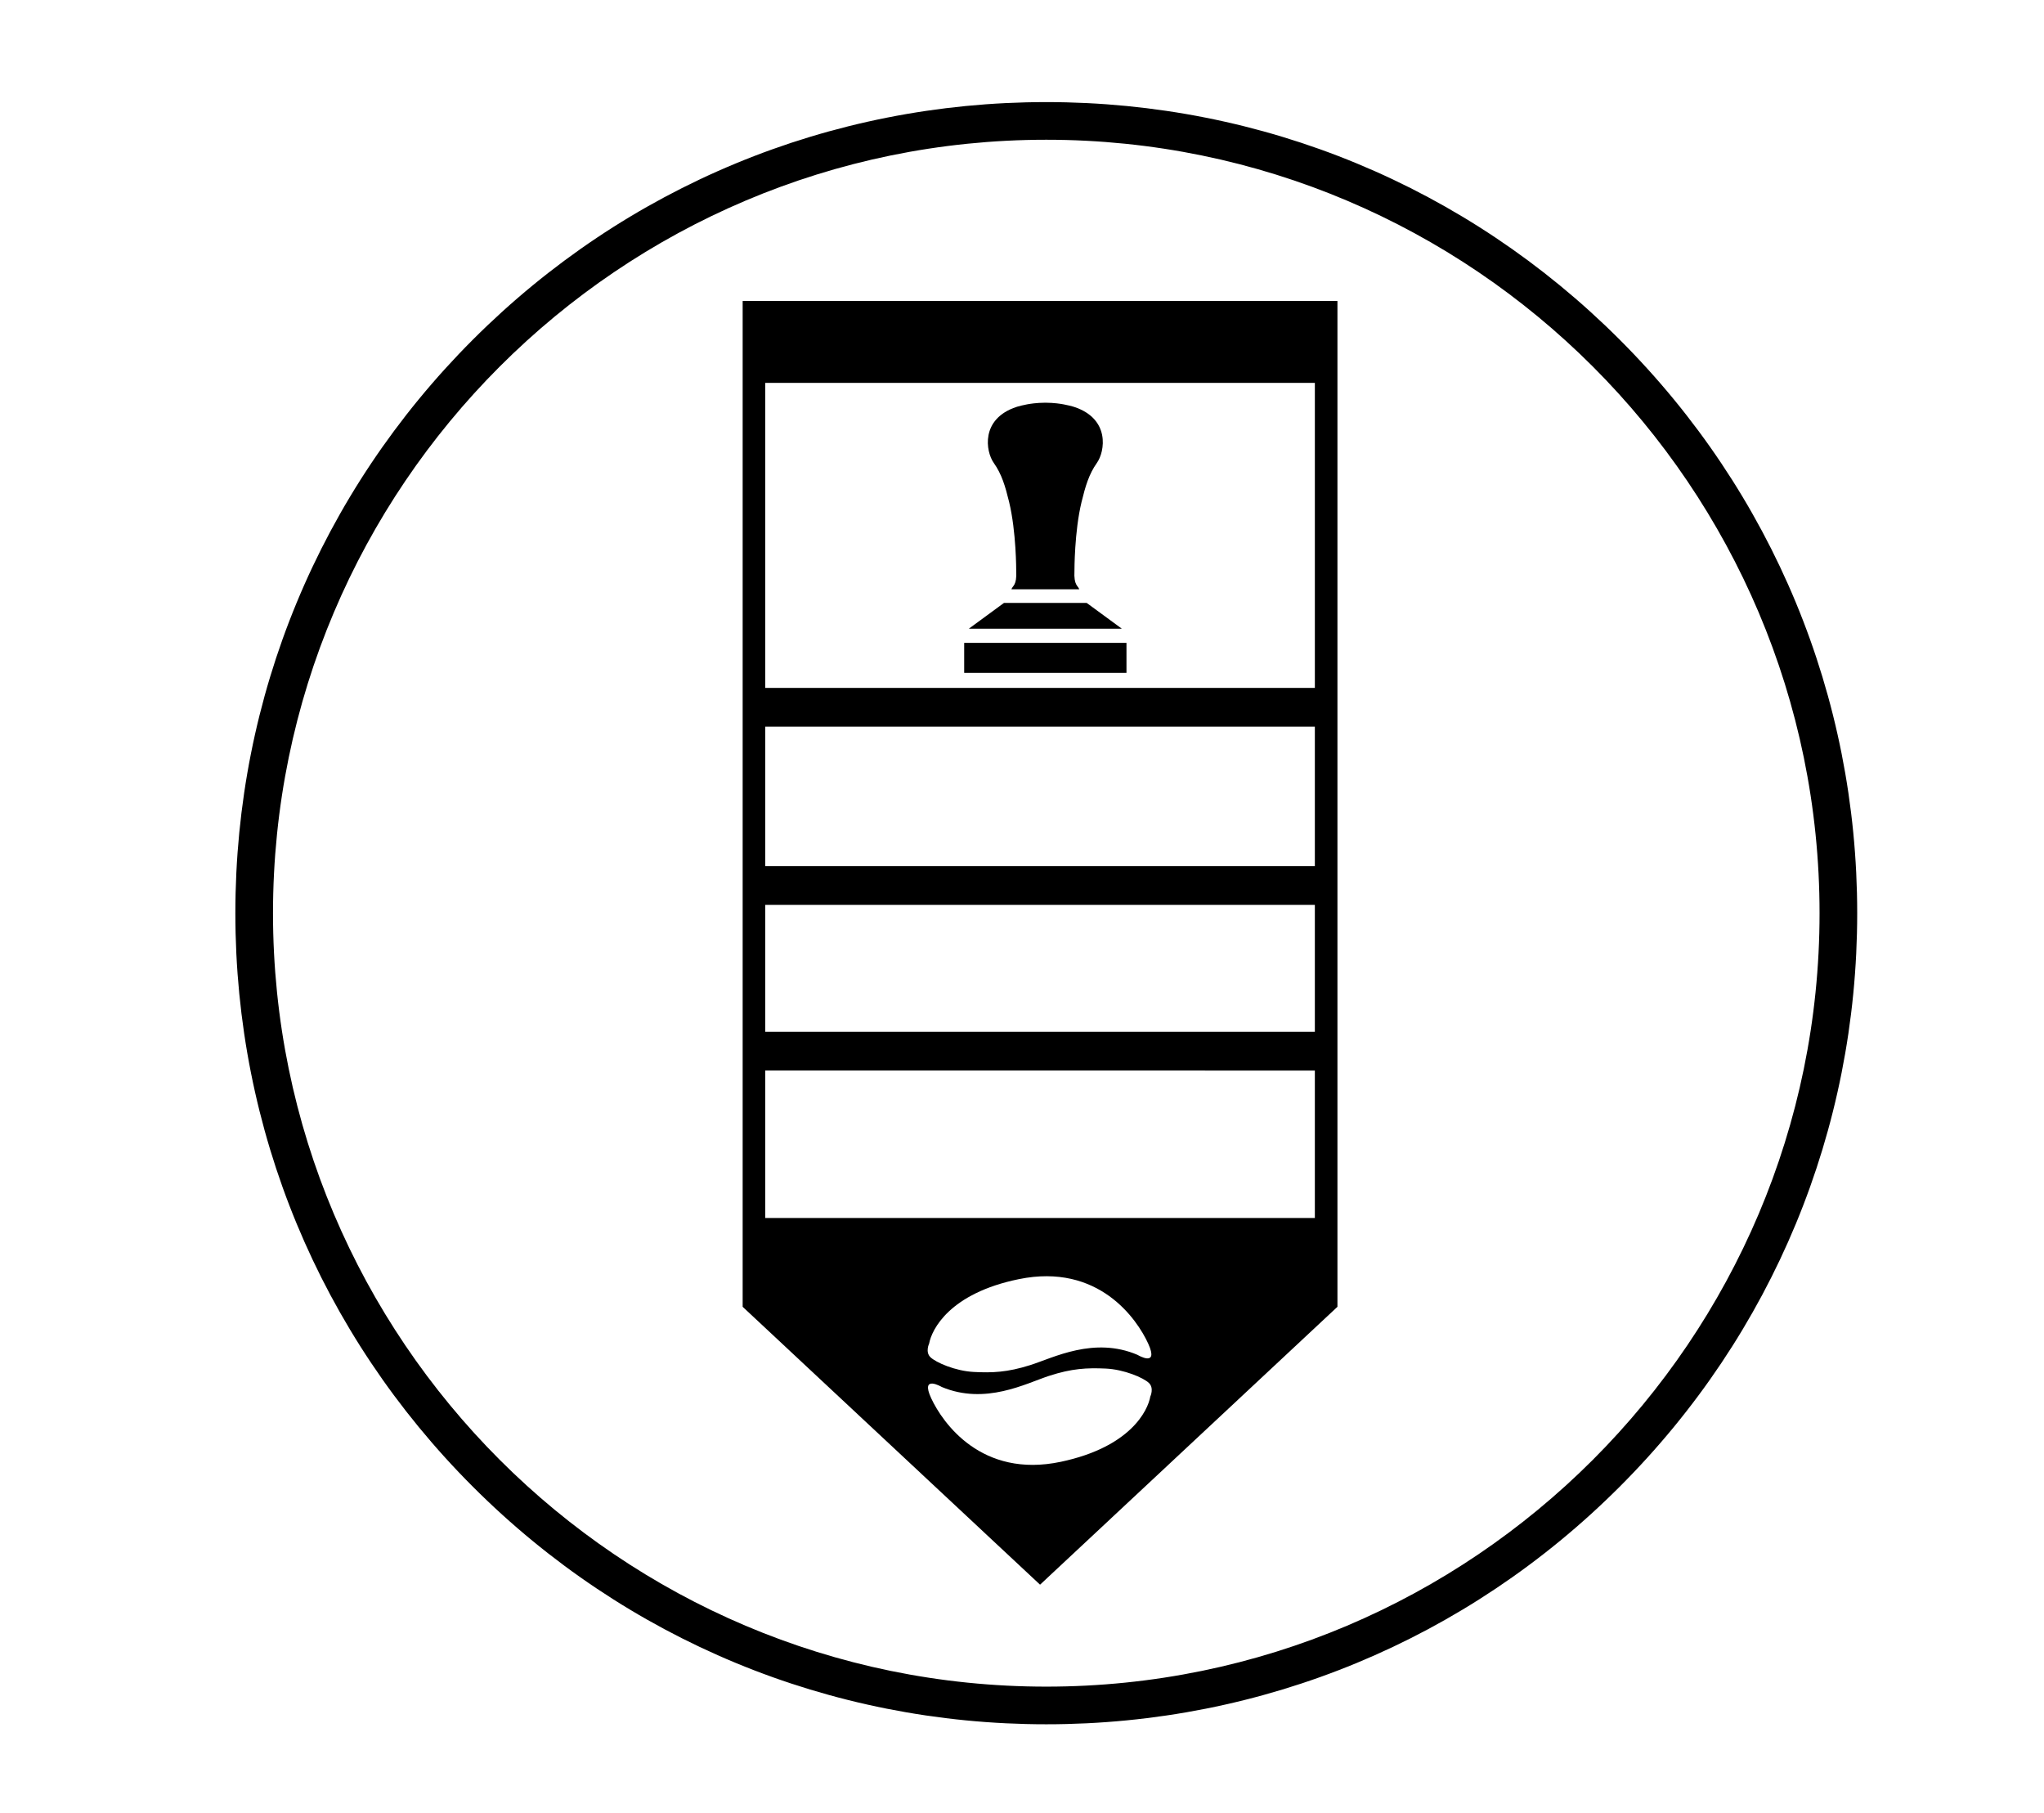 <?xml version="1.0" encoding="utf-8"?>
<!-- Generator: Adobe Illustrator 16.0.0, SVG Export Plug-In . SVG Version: 6.00 Build 0)  -->
<!DOCTYPE svg PUBLIC "-//W3C//DTD SVG 1.1//EN" "http://www.w3.org/Graphics/SVG/1.1/DTD/svg11.dtd">
<svg version="1.1" id="Layer_1" xmlns="http://www.w3.org/2000/svg" xmlns:xlink="http://www.w3.org/1999/xlink" x="0px" y="0px"
	 width="542.973px" height="481.476px" viewBox="0 0 542.973 481.476" enable-background="new 0 0 542.973 481.476"
	 xml:space="preserve">
<g>
	<path d="M277.936,457.946c-57.54,0-111.635-22.406-152.322-63.094s-63.093-94.781-63.093-152.322
		c0-57.54,22.407-111.635,63.093-152.322c40.687-40.686,94.782-63.093,152.322-63.093s111.636,22.407,152.321,63.093
		c40.688,40.687,63.094,94.782,63.094,152.322c0,57.541-22.406,111.636-63.094,152.322
		C389.571,435.54,335.476,457.946,277.936,457.946z M277.936,37.116c-113.266,0-205.415,92.149-205.415,205.415
		c0,113.267,92.149,205.416,205.415,205.416c113.267,0,205.415-92.148,205.415-205.416
		C483.351,129.265,391.202,37.116,277.936,37.116z"/>
</g>
<path d="M197.282,79.942v267.125l79,73.803l79-73.801V79.942H197.282z M305.575,370.888c-0.652,3.738-5.254,13.412-23.729,17.336
	c-21.145,4.492-31.467-10.402-34.469-16.84c-3.002-6.439,2.797-3.02,2.797-3.02c11.6,4.846,22.328-0.936,28.458-2.938
	c6.125-2.002,10.143-2.172,15.057-1.955s10.072,2.447,11.506,3.82C306.628,368.667,305.575,370.888,305.575,370.888z
	 M246.813,356.854c0.684-3.732,5.367-13.365,23.873-17.137c21.182-4.314,31.379,10.664,34.327,17.129
	c2.949,6.463-2.822,2.994-2.822,2.994c-11.561-4.943-22.336,0.75-28.479,2.701c-6.145,1.951-10.162,2.086-15.074,1.828
	s-10.051-2.531-11.475-3.916C245.743,359.069,246.813,356.854,246.813,356.854z M349.282,323.485l-73-0.002h-73v-39.162l146,0.002
	V323.485z M349.282,274.028h-146v-33.707l146,0.002V274.028z M349.282,230.029l-146-0.001v-37.031l146,0.002V230.029z
	 M203.282,182.703v-81.011h146v81.012L203.282,182.703z"/>
<g>
	<polygon points="280.577,170.738 274.79,170.738 256.129,170.738 256.129,178.703 274.79,178.703 280.577,178.703 299.239,178.703 
		299.239,170.738 	"/>
	<polygon points="288.655,160.119 280.577,160.119 274.79,160.119 266.713,160.119 257.362,166.976 274.79,166.976 280.577,166.976 
		298.005,166.976 	"/>
	<path d="M285.337,108.072c0,0-1.994-0.654-4.615-0.946c-0.74-0.082-1.861-0.174-3.038-0.174c-1.178,0-2.297,0.092-3.039,0.174
		c-2.621,0.292-4.613,0.946-4.613,0.946c-9.627,3.165-8.193,11.843-6.051,14.866c2.121,2.993,3.061,6.194,4.076,10.36
		c1.918,7.89,1.891,18.278,1.891,18.278c0.217,4.017-1.008,3.956-1.268,4.938h7.516h2.559h7.932
		c-0.258-0.981-1.484-0.921-1.266-4.938c0,0-0.029-10.389,1.891-18.278c1.016-4.166,1.955-7.367,4.074-10.36
		C293.528,119.915,294.962,111.237,285.337,108.072z"/>
</g>
</svg>
